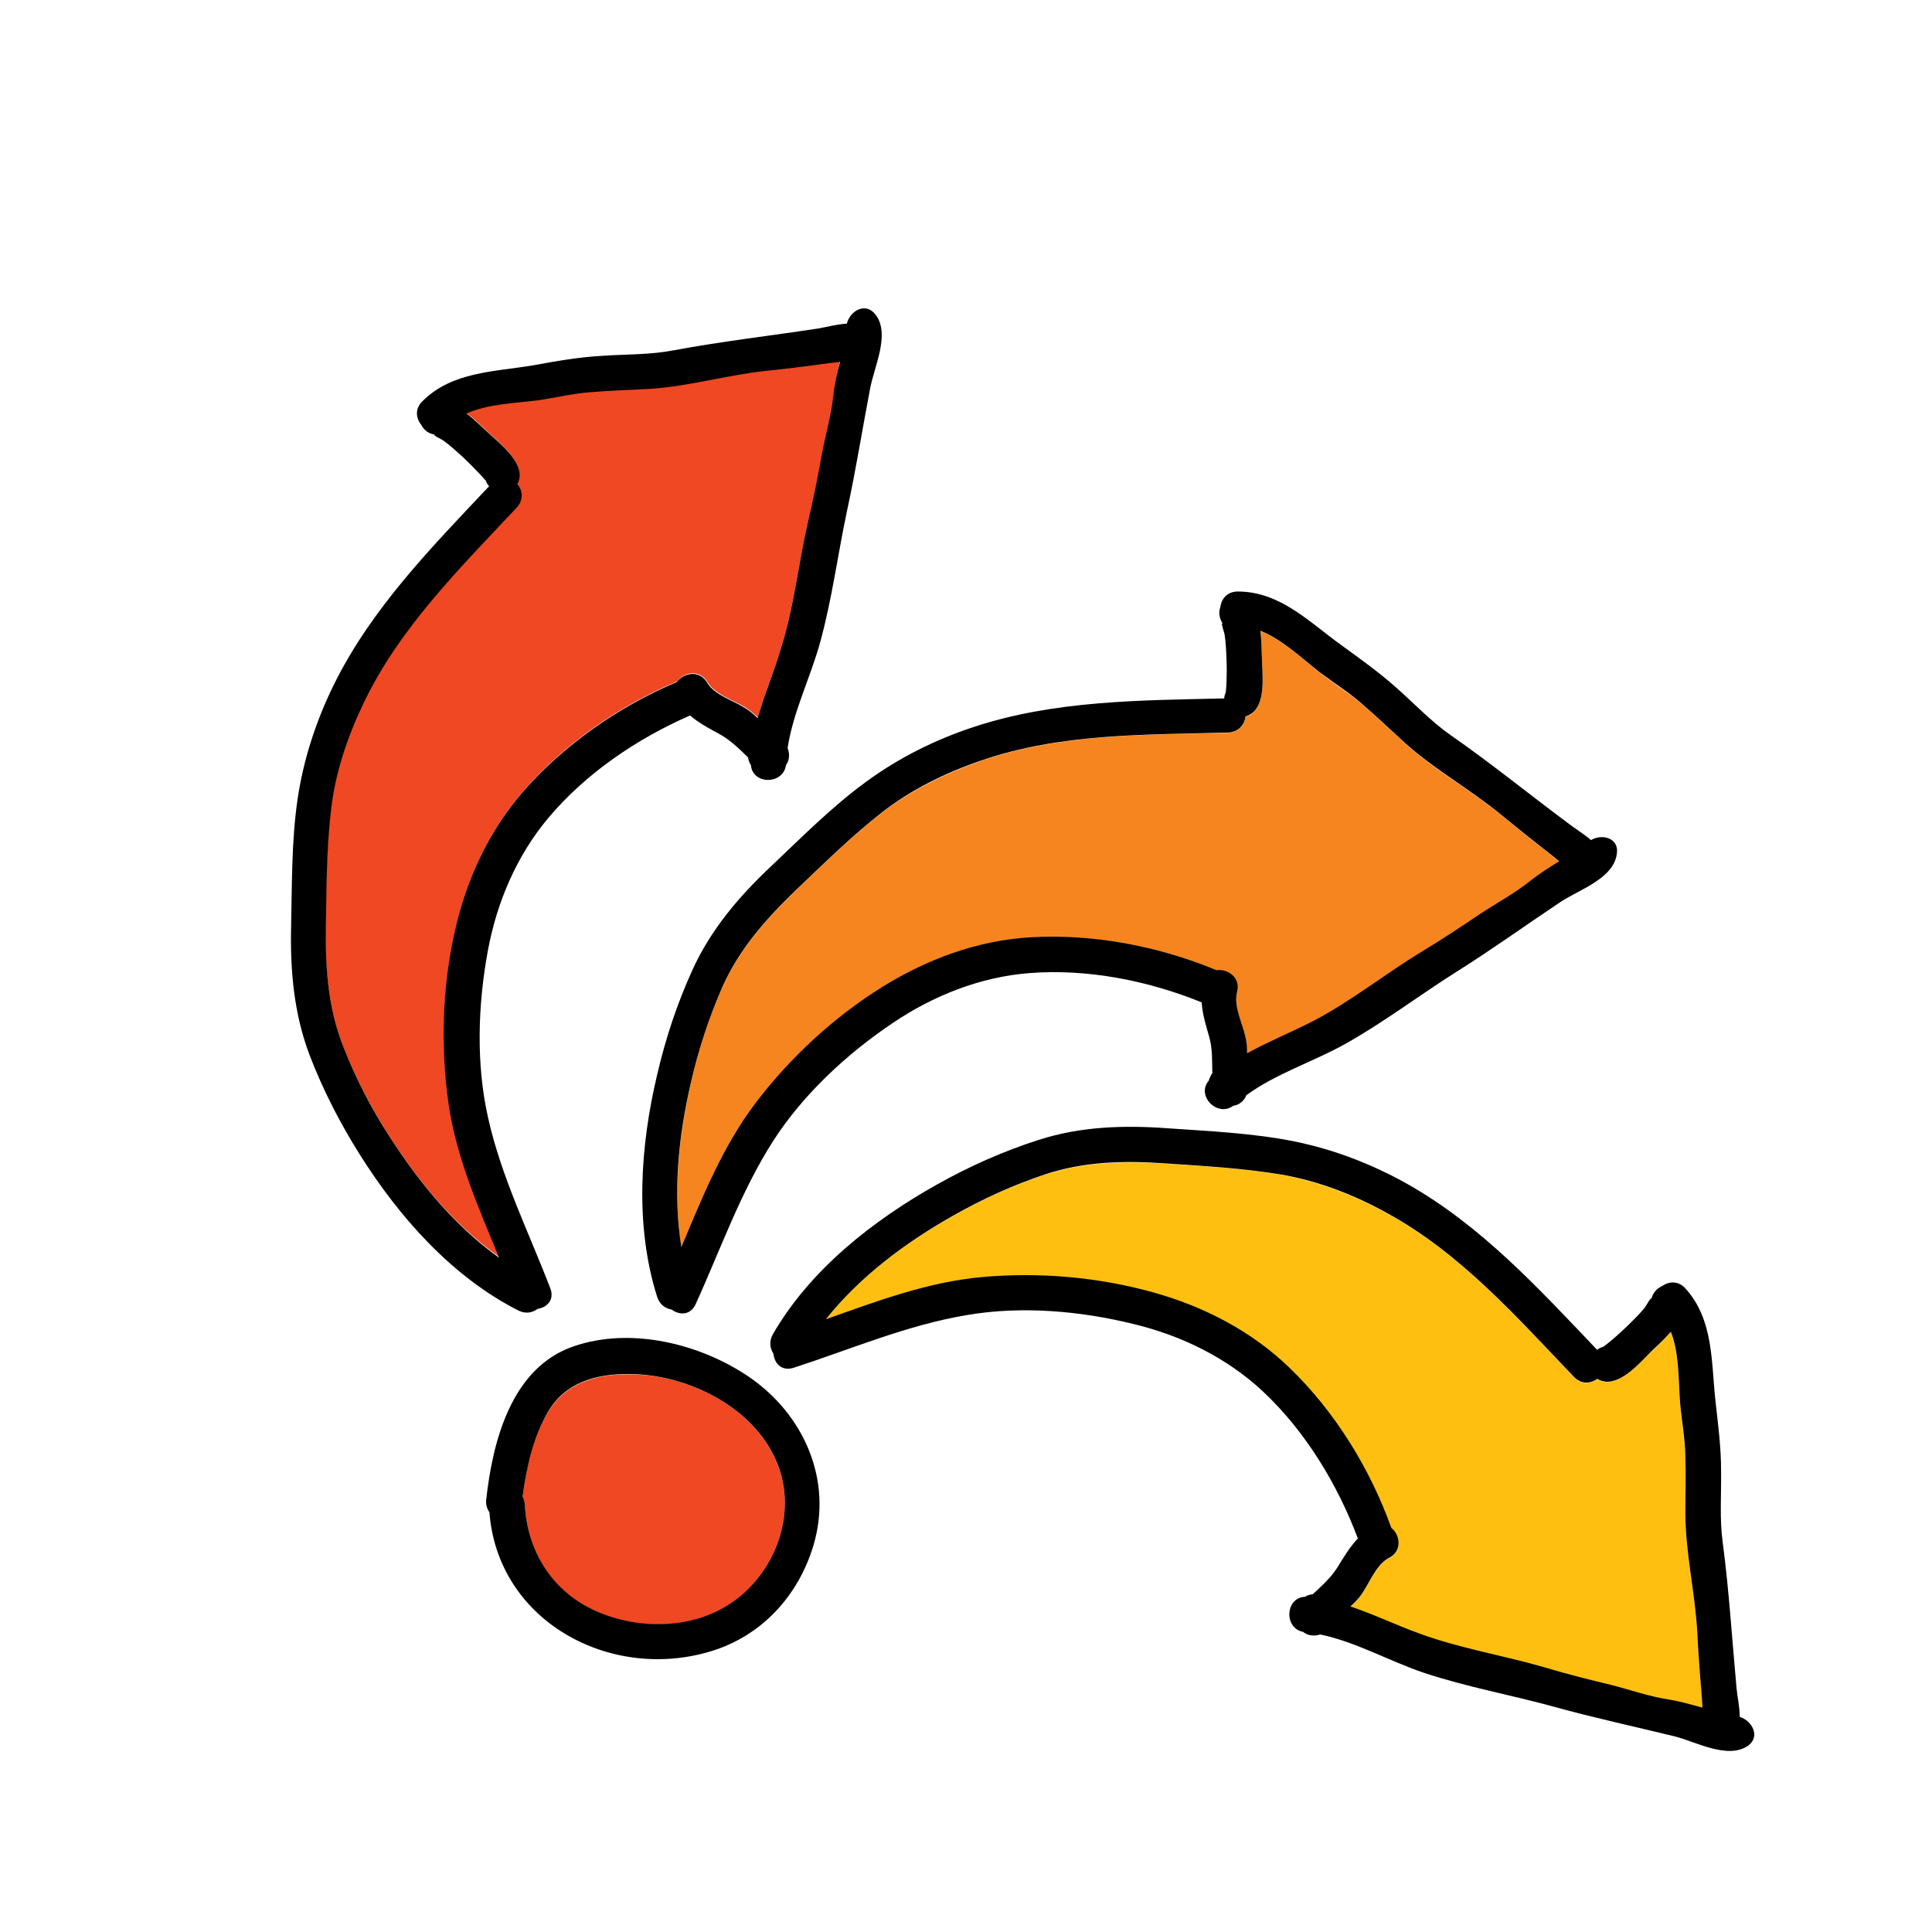 <svg id='Wave_Arrows_24' width='48' height='48' viewBox='0 0 24 24' xmlns='http://www.w3.org/2000/svg' xmlns:xlink='http://www.w3.org/1999/xlink'><rect width='24' height='24' stroke='none' fill='#000000' opacity='0'/>


<g transform="matrix(0.04 0 0 0.04 12 12)" >
<g style="" >
<g transform="matrix(1 0 0 1 -119.01 8.2)" >
<path style="stroke: none; stroke-width: 1; stroke-dasharray: none; stroke-linecap: butt; stroke-dashoffset: 0; stroke-linejoin: miter; stroke-miterlimit: 4; fill: rgb(239,72,35); fill-rule: nonzero; opacity: 1;" transform=" translate(-136.99, -264.2)" d="M 197.9 411.9 C 191.3 393.4 170 382.8 151.2 382.8 C 141.1 382.8 131.6 385.4 126.1 394.7 C 121.4 402.7 119.4 411.8 118.3 420.9 C 118.7 421.6 119 422.4 119 423.4 C 119.7 437.9 127.5 450.3 140.8 456.3 C 153.4 462 169.4 462.2 181.4 455 C 195.6 446.4 203.6 428 197.9 411.9 z M 211 68.9 C 205.2 69.7 199.4 70.4 193.6 71 C 181.4 72.3 169.5 75.9 157.2 76.6 C 151.2 76.9 145.2 77.1 139.3 77.6 C 133.8 78.1 128.6 79.4 123.1 80.1 C 116.1 81.1 107.6 81.2 100.8 84.2 C 103.2 86 105.4 88.1 107.3 90 C 110.7 93.2 117.3 98.2 117.3 103.4 C 117.3 104.5 117 105.4 116.6 106.1 C 118.2 108.1 118.6 111.1 116.4 113.4 C 98.8 132.2 80 150.7 68.8 174.2 C 63.8 184.6 60.1 195.9 58.7 207.4 C 57.3 219.4 57.3 231.8 57.1 243.9 C 56.9 256.6 57.9 268.9 62.5 280.8 C 66.3 290.6 71.3 300 76.9 308.8 C 86 323 97.2 336.6 111.1 346.4 C 104.6 330.9 97.8 315.4 95.4 298.6 C 92.8 281.1 93.4 262.5 97.3 245.2 C 100.8 229.3 107.7 214.2 118.4 201.8 C 131.2 187 148.3 175.2 166.3 167.6 C 168.4 164.7 173.3 163.8 175.7 167.8 C 178 171.7 183.8 173.4 187.5 175.7 C 188.9 176.6 190.2 177.7 191.4 178.8 C 193.5 171.4 196.4 164.3 198.7 157 C 202.6 144.2 203.9 130.9 207 118 C 208.7 110.9 210.1 103.7 211.4 96.5 C 212.5 90.6 214.3 84.5 214.9 78.5 C 215.3 74.9 216.1 71.4 216.9 67.9 C 214.9 68.4 213 68.6 211 68.9 z" stroke-linecap="round" />
</g>
<g transform="matrix(1 0 0 1 47.26 -8.3)" >
<path style="stroke: none; stroke-width: 1; stroke-dasharray: none; stroke-linecap: butt; stroke-dashoffset: 0; stroke-linejoin: miter; stroke-miterlimit: 4; fill: rgb(246,133,31); fill-rule: nonzero; opacity: 1;" transform=" translate(-303.26, -247.7)" d="M 435.6 219.9 C 431 216.3 426.4 212.6 421.9 208.9 C 412.4 201.1 401.5 195.2 392.4 186.9 C 388 182.9 383.6 178.7 379.1 174.8 C 374.9 171.2 370.3 168.4 366 165 C 360.4 160.7 354.4 154.7 347.4 152 C 347.8 155 347.8 158 347.9 160.7 C 348 165.4 349.1 173.6 345.3 177.2 C 344.5 178 343.7 178.4 342.8 178.6 C 342.5 181.1 340.7 183.5 337.4 183.6 C 311.7 184.2 285.3 183.8 260.7 192.3 C 249.8 196.1 239.1 201.3 229.9 208.4 C 220.4 215.8 211.5 224.5 202.8 232.9 C 193.7 241.7 185.5 251 180.3 262.7 C 176 272.3 172.8 282.4 170.5 292.6 C 166.8 309.1 164.9 326.6 167.6 343.4 C 174.1 327.9 180.4 312.2 190.6 298.7 C 201.3 284.6 214.9 272 230 262.6 C 243.8 254 259.4 248.2 275.8 247.2 C 295.3 246 315.8 249.8 333.8 257.4 C 337.3 256.9 341.4 259.8 340.2 264.2 C 339 268.6 341.9 273.9 342.8 278.2 C 343.1 279.8 343.2 281.5 343.3 283.2 C 350 279.5 357.2 276.6 364 273.1 C 375.9 266.9 386.2 258.5 397.6 251.6 C 403.8 247.8 409.9 243.8 416 239.7 C 421 236.3 426.6 233.3 431.3 229.6 C 434.1 227.4 437.2 225.5 440.2 223.6 C 438.7 222.3 437.2 221.1 435.6 219.9 z" stroke-linecap="round" />
</g>
<g transform="matrix(1 0 0 1 92.6 145.76)" >
<path style="stroke: none; stroke-width: 1; stroke-dasharray: none; stroke-linecap: butt; stroke-dashoffset: 0; stroke-linejoin: miter; stroke-miterlimit: 4; fill: rgb(254,191,16); fill-rule: nonzero; opacity: 1;" transform=" translate(-348.6, -401.76)" d="M 484.3 480.5 C 483.8 474.7 483.5 468.8 483.1 463 C 482.4 450.7 479.5 438.7 479.4 426.4 C 479.4 420.4 479.6 414.4 479.4 408.4 C 479.2 402.9 478.2 397.6 477.8 392.1 C 477.2 385 477.5 376.6 474.9 369.7 C 472.9 372 470.7 374 468.7 375.9 C 465.3 379.1 460 385.5 454.8 385.2 C 453.7 385.1 452.8 384.8 452.1 384.3 C 450 385.8 447 386.1 444.8 383.7 C 427 365.1 409.6 345.3 386.7 332.8 C 376.6 327.3 365.5 322.9 354.1 320.9 C 342.2 318.8 329.8 318.2 317.8 317.4 C 305.2 316.6 292.8 316.8 280.6 320.8 C 270.7 324.1 261 328.5 251.9 333.7 C 237.2 342 223 352.5 212.5 365.8 C 228.3 360.2 244.2 354.2 261 352.7 C 278.7 351.1 297.2 352.7 314.3 357.5 C 330 361.9 344.7 369.5 356.5 380.9 C 370.6 394.5 381.5 412.2 388.1 430.6 C 390.8 432.9 391.5 437.8 387.4 439.9 C 383.3 442 381.4 447.7 378.8 451.3 C 377.8 452.7 376.7 453.8 375.4 455 C 382.6 457.5 389.6 460.8 396.8 463.4 C 409.4 468 422.5 470 435.3 473.8 C 442.3 475.9 449.4 477.6 456.5 479.4 C 462.4 480.8 468.3 482.9 474.3 483.9 C 477.8 484.5 481.3 485.5 484.7 486.5 C 484.6 484.4 484.5 482.5 484.3 480.5 z" stroke-linecap="round" />
</g>
<g transform="matrix(1 0 0 1 -117.91 -48.3)" >
<path style="stroke: none; stroke-width: 1; stroke-dasharray: none; stroke-linecap: butt; stroke-dashoffset: 0; stroke-linejoin: miter; stroke-miterlimit: 4; fill: rgb(0,0,0); fill-rule: nonzero; opacity: 1;" transform=" translate(-138.09, -207.7)" d="M 227.9 53.7 C 224.8 49.7 220 52.5 219 56.5 C 215.9 56.7 212.5 57.6 210.2 58 C 195.1 60.3 180.2 62 165.2 64.8 C 158 66.2 150.4 66 143.1 66.5 C 135.9 66.9 129 68.1 121.9 69.4 C 109.7 71.5 96.4 71.3 87.1 80.7 C 84.8 83 85.2 85.9 86.8 87.9 C 87.6 89.5 89.1 90.8 91.3 91 C 89.6 90.8 93 92.3 93.8 92.9 C 95.9 94.4 97.8 96.2 99.7 97.9 C 101.4 99.5 103 101.1 104.6 102.8 C 105.3 103.5 106 104.3 106.7 105.1 C 106.8 105.2 106.8 105.2 106.9 105.3 C 107.1 106 107.5 106.6 107.9 107 C 89.9 126.1 71.3 145 59.6 168.8 C 54.1 180 50.2 192 48.4 204.3 C 46.5 217.3 46.7 230.8 46.4 243.9 C 46.1 257.5 47.3 271 52.2 283.8 C 56.3 294.5 61.6 304.8 67.7 314.5 C 79.9 333.9 96.3 352.5 117 363 C 119.2 364.1 121.4 363.7 122.9 362.5 C 125.8 362.1 128.3 359.7 126.9 356.1 C 120.2 338.6 111.7 321.6 107.6 303.2 C 103.8 286.5 104.4 268.1 107.5 251.3 C 110.3 236.2 116.4 221.8 126.3 210 C 137.9 196.2 153.8 185.4 170.3 178.2 C 173 180.5 176.3 182.3 179.5 184 C 182.9 185.9 185.6 188.6 188.3 191.2 C 188.4 192 188.7 192.9 189.2 193.6 C 189.7 199.7 199.2 199.8 200.1 193.6 C 201.2 192.1 201.3 190.1 200.6 188.3 C 202.3 177.1 207.7 166.4 210.7 155.5 C 214.4 142.1 216.2 128 219.1 114.4 C 221.8 102 223.8 89.3 226.2 76.8 C 227.4 70 232.6 59.8 227.9 53.7 z M 214.8 78.7 C 214.2 84.7 212.4 90.8 211.3 96.7 C 210 103.9 208.6 111 206.9 118.2 C 203.9 131.2 202.6 144.4 198.6 157.2 C 196.4 164.5 193.4 171.7 191.3 179 C 190.1 177.9 188.9 176.8 187.4 175.9 C 183.7 173.5 177.9 171.9 175.6 168 C 173.3 164 168.3 164.9 166.2 167.8 C 148.2 175.4 131.1 187.3 118.3 202 C 107.6 214.4 100.7 229.5 97.2 245.4 C 93.3 262.7 92.8 281.3 95.3 298.8 C 97.7 315.5 104.6 331 111 346.6 C 97.3 336.8 86.1 323.2 77 309 C 71.3 300.2 66.4 290.8 62.6 281 C 57.9 269.1 57 256.7 57.2 244.1 C 57.4 232 57.4 219.6 58.8 207.6 C 60.1 196.1 63.9 184.8 68.9 174.4 C 80.1 150.9 98.9 132.4 116.5 113.6 C 118.7 111.2 118.3 108.2 116.7 106.3 C 117.1 105.6 117.4 104.6 117.4 103.6 C 117.4 98.4 110.8 93.4 107.4 90.2 C 105.4 88.3 103.2 86.2 100.9 84.4 C 107.7 81.4 116.1 81.2 123.2 80.3 C 128.6 79.5 133.9 78.2 139.4 77.8 C 145.4 77.3 151.4 77.1 157.3 76.8 C 169.6 76.1 181.5 72.5 193.7 71.2 C 199.5 70.6 205.3 69.9 211.1 69.1 C 213 68.8 215 68.6 216.9 68.4 C 216 71.6 215.2 75.1 214.8 78.7 z" stroke-linecap="round" />
</g>
<g transform="matrix(1 0 0 1 50.83 -4.2)" >
<path style="stroke: none; stroke-width: 1; stroke-dasharray: none; stroke-linecap: butt; stroke-dashoffset: 0; stroke-linejoin: miter; stroke-miterlimit: 4; fill: rgb(0,0,0); fill-rule: nonzero; opacity: 1;" transform=" translate(-306.83, -251.8)" d="M 450.1 216.9 C 447.8 214.9 444.8 213.1 442.9 211.6 C 430.7 202.5 419 193 406.5 184.3 C 400.5 180.1 395.3 174.6 389.8 169.7 C 384.4 164.9 378.7 160.8 372.9 156.6 C 362.8 149.4 353.7 139.7 340.4 139.7 C 337.1 139.7 335.3 142 335 144.5 C 334.4 146.2 334.6 148.1 335.9 149.9 C 334.8 148.5 336.1 152 336.3 153 C 336.7 155.5 336.8 158.1 336.9 160.7 C 337 163 337 165.3 336.9 167.6 C 336.9 168.6 336.8 169.7 336.7 170.7 C 336.7 170.8 336.7 170.9 336.7 171 C 336.4 171.6 336.2 172.3 336.2 172.9 C 310 173.5 283.4 173.5 258.3 181.8 C 246.5 185.7 235.2 191.3 225.1 198.7 C 214.5 206.4 205 216 195.5 225 C 185.6 234.3 176.8 244.6 171.1 257.1 C 166.3 267.6 162.7 278.5 160.1 289.7 C 154.8 312 153.1 336.7 160.1 358.8 C 160.9 361.2 162.7 362.4 164.6 362.7 C 167 364.5 170.4 364.5 172 361.1 C 179.8 344 186 326.1 196.2 310.2 C 205.5 295.8 219 283.3 233.1 273.8 C 245.8 265.2 260.4 259.4 275.7 258.2 C 293.6 256.8 312.5 260.5 329.2 267.3 C 329.4 270.9 330.5 274.4 331.5 277.9 C 332.6 281.7 332.4 285.5 332.5 289.3 C 332 290 331.6 290.8 331.4 291.6 C 327.4 296.2 334 303.1 339 299.4 C 340.9 299.2 342.4 297.8 343.1 296.1 C 352.3 289.4 363.7 285.8 373.6 280.3 C 385.8 273.5 397 264.9 408.8 257.5 C 419.6 250.7 430 243.2 440.5 236.2 C 446.1 232.4 457 229 458.1 221.3 C 459 216.3 453.6 214.8 450.1 216.9 z M 431.3 229.5 C 426.6 233.3 421 236.3 416 239.6 C 409.9 243.7 403.9 247.7 397.6 251.5 C 386.2 258.4 375.8 266.8 364 273 C 357.2 276.5 350 279.4 343.3 283.1 C 343.3 281.4 343.2 279.8 342.8 278.1 C 341.9 273.8 339 268.5 340.2 264.1 C 341.4 259.6 337.3 256.8 333.8 257.3 C 315.8 249.8 295.3 245.9 275.8 247.1 C 259.4 248.1 243.9 253.9 230 262.5 C 214.9 271.9 201.3 284.5 190.6 298.6 C 180.4 312.1 174.1 327.8 167.6 343.3 C 164.9 326.5 166.7 309 170.5 292.5 C 172.8 282.3 176.1 272.2 180.3 262.6 C 185.5 250.9 193.7 241.6 202.8 232.8 C 211.5 224.5 220.4 215.7 229.9 208.3 C 239 201.2 249.8 195.9 260.7 192.2 C 285.3 183.7 311.7 184.2 337.4 183.5 C 340.7 183.4 342.5 181 342.8 178.5 C 343.6 178.3 344.5 177.8 345.3 177.1 C 349.1 173.5 348 165.2 347.9 160.6 C 347.8 157.9 347.8 154.8 347.4 151.9 C 354.3 154.6 360.3 160.5 366 164.9 C 370.4 168.2 375 171.1 379.1 174.7 C 383.6 178.6 388 182.8 392.4 186.8 C 401.5 195 412.4 201 421.9 208.8 C 426.4 212.5 431 216.2 435.6 219.8 C 437.2 221 438.7 222.2 440.2 223.5 C 437.1 225.4 434.1 227.3 431.3 229.5 z" stroke-linecap="round" />
</g>
<g transform="matrix(1 0 0 1 47.88 146.86)" >
<path style="stroke: none; stroke-width: 1; stroke-dasharray: none; stroke-linecap: butt; stroke-dashoffset: 0; stroke-linejoin: miter; stroke-miterlimit: 4; fill: rgb(0,0,0); fill-rule: nonzero; opacity: 1;" transform=" translate(-303.88, -402.86)" d="M 496.3 489.2 C 496.3 486.1 495.5 482.7 495.3 480.3 C 493.9 465.1 493 450.1 491 435 C 490 427.7 490.6 420.2 490.5 412.8 C 490.5 405.6 489.6 398.6 488.8 391.5 C 487.4 379.2 488.3 365.9 479.4 356.1 C 477.2 353.7 474.3 353.9 472.2 355.4 C 470.6 356.1 469.2 357.5 468.8 359.7 C 469.1 358 467.4 361.3 466.8 362.1 C 465.2 364.1 463.3 365.9 461.5 367.7 C 459.8 369.3 458.1 370.9 456.4 372.3 C 455.6 373 454.8 373.6 454 374.2 C 453.9 374.3 453.9 374.3 453.8 374.3 C 453.1 374.5 452.5 374.8 452 375.2 C 433.9 356.2 416 336.6 392.9 323.6 C 382 317.5 370.3 313 358.1 310.5 C 345.2 307.9 331.7 307.3 318.7 306.4 C 305.2 305.4 291.6 305.8 278.6 310 C 267.6 313.5 257.1 318.2 247.1 323.8 C 227.1 335 207.6 350.3 196 370.4 C 194.8 372.6 195.1 374.7 196.2 376.4 C 196.5 379.4 198.7 381.9 202.4 380.8 C 220.3 375 237.7 367.5 256.3 364.4 C 273.2 361.5 291.5 363.1 308.1 367.2 C 323 370.8 337.1 377.7 348.3 388.2 C 361.4 400.5 371.4 417 377.7 433.8 C 375.2 436.4 373.3 439.6 371.4 442.7 C 369.3 446 366.5 448.5 363.7 451.1 C 362.9 451.2 362 451.4 361.3 451.9 C 355.2 452.1 354.6 461.6 360.7 462.8 C 362.1 464 364.2 464.2 366 463.6 C 377.1 465.9 387.5 471.9 398.2 475.5 C 411.4 479.9 425.4 482.4 438.8 486.1 C 451.1 489.5 463.6 492.2 475.9 495.2 C 482.5 496.8 492.4 502.5 498.8 498.2 C 502.8 495.4 500.2 490.4 496.3 489.2 z M 474.3 483.8 C 468.3 482.9 462.4 480.8 456.5 479.3 C 449.4 477.6 442.3 475.8 435.3 473.7 C 422.5 470 409.3 467.9 396.8 463.3 C 389.6 460.7 382.6 457.3 375.4 454.9 C 376.6 453.8 377.8 452.6 378.8 451.2 C 381.3 447.7 383.3 441.9 387.4 439.8 C 391.5 437.7 390.9 432.7 388.1 430.5 C 381.5 412.1 370.6 394.4 356.5 380.8 C 344.7 369.4 330 361.8 314.3 357.4 C 297.2 352.6 278.7 351 261 352.6 C 244.2 354.1 228.3 360.1 212.5 365.7 C 223.1 352.4 237.2 341.9 251.9 333.6 C 261 328.4 270.7 324 280.6 320.7 C 292.7 316.7 305.1 316.4 317.8 317.3 C 329.8 318.1 342.2 318.8 354.1 320.8 C 365.5 322.8 376.6 327.1 386.7 332.7 C 409.6 345.2 427 365 444.8 383.6 C 447.1 386 450 385.7 452.1 384.2 C 452.8 384.7 453.7 385 454.8 385.1 C 460 385.4 465.4 379.1 468.7 375.8 C 470.7 373.9 472.9 371.9 474.9 369.6 C 477.6 376.5 477.2 385 477.8 392 C 478.3 397.5 479.3 402.8 479.4 408.3 C 479.6 414.3 479.4 420.3 479.4 426.3 C 479.5 438.6 482.4 450.6 483.1 462.9 C 483.4 468.7 483.8 474.6 484.3 480.4 C 484.5 482.4 484.6 484.3 484.7 486.3 C 481.3 485.4 477.9 484.4 474.3 483.8 z M 188.6 383.6 C 173.5 373.3 151.9 368 134.2 374.1 C 114.8 380.7 109 403.6 107 421.7 C 106.8 423.3 107.3 424.6 108 425.7 C 110.6 459.4 145.3 478.2 176.5 468.9 C 192.4 464.2 203.9 451.7 208.6 436 C 214.7 415.7 205.7 395.3 188.6 383.6 z M 181.4 454.9 C 169.4 462.1 153.3 461.9 140.8 456.2 C 127.5 450.2 119.7 437.7 119 423.3 C 118.9 422.3 118.7 421.5 118.3 420.8 C 119.5 411.7 121.5 402.6 126.1 394.6 C 131.5 385.3 141 382.7 151.2 382.7 C 170 382.8 191.3 393.4 197.9 411.8 C 203.6 428 195.6 446.4 181.4 454.9 z" stroke-linecap="round" />
</g>
</g>
</g>
</svg>